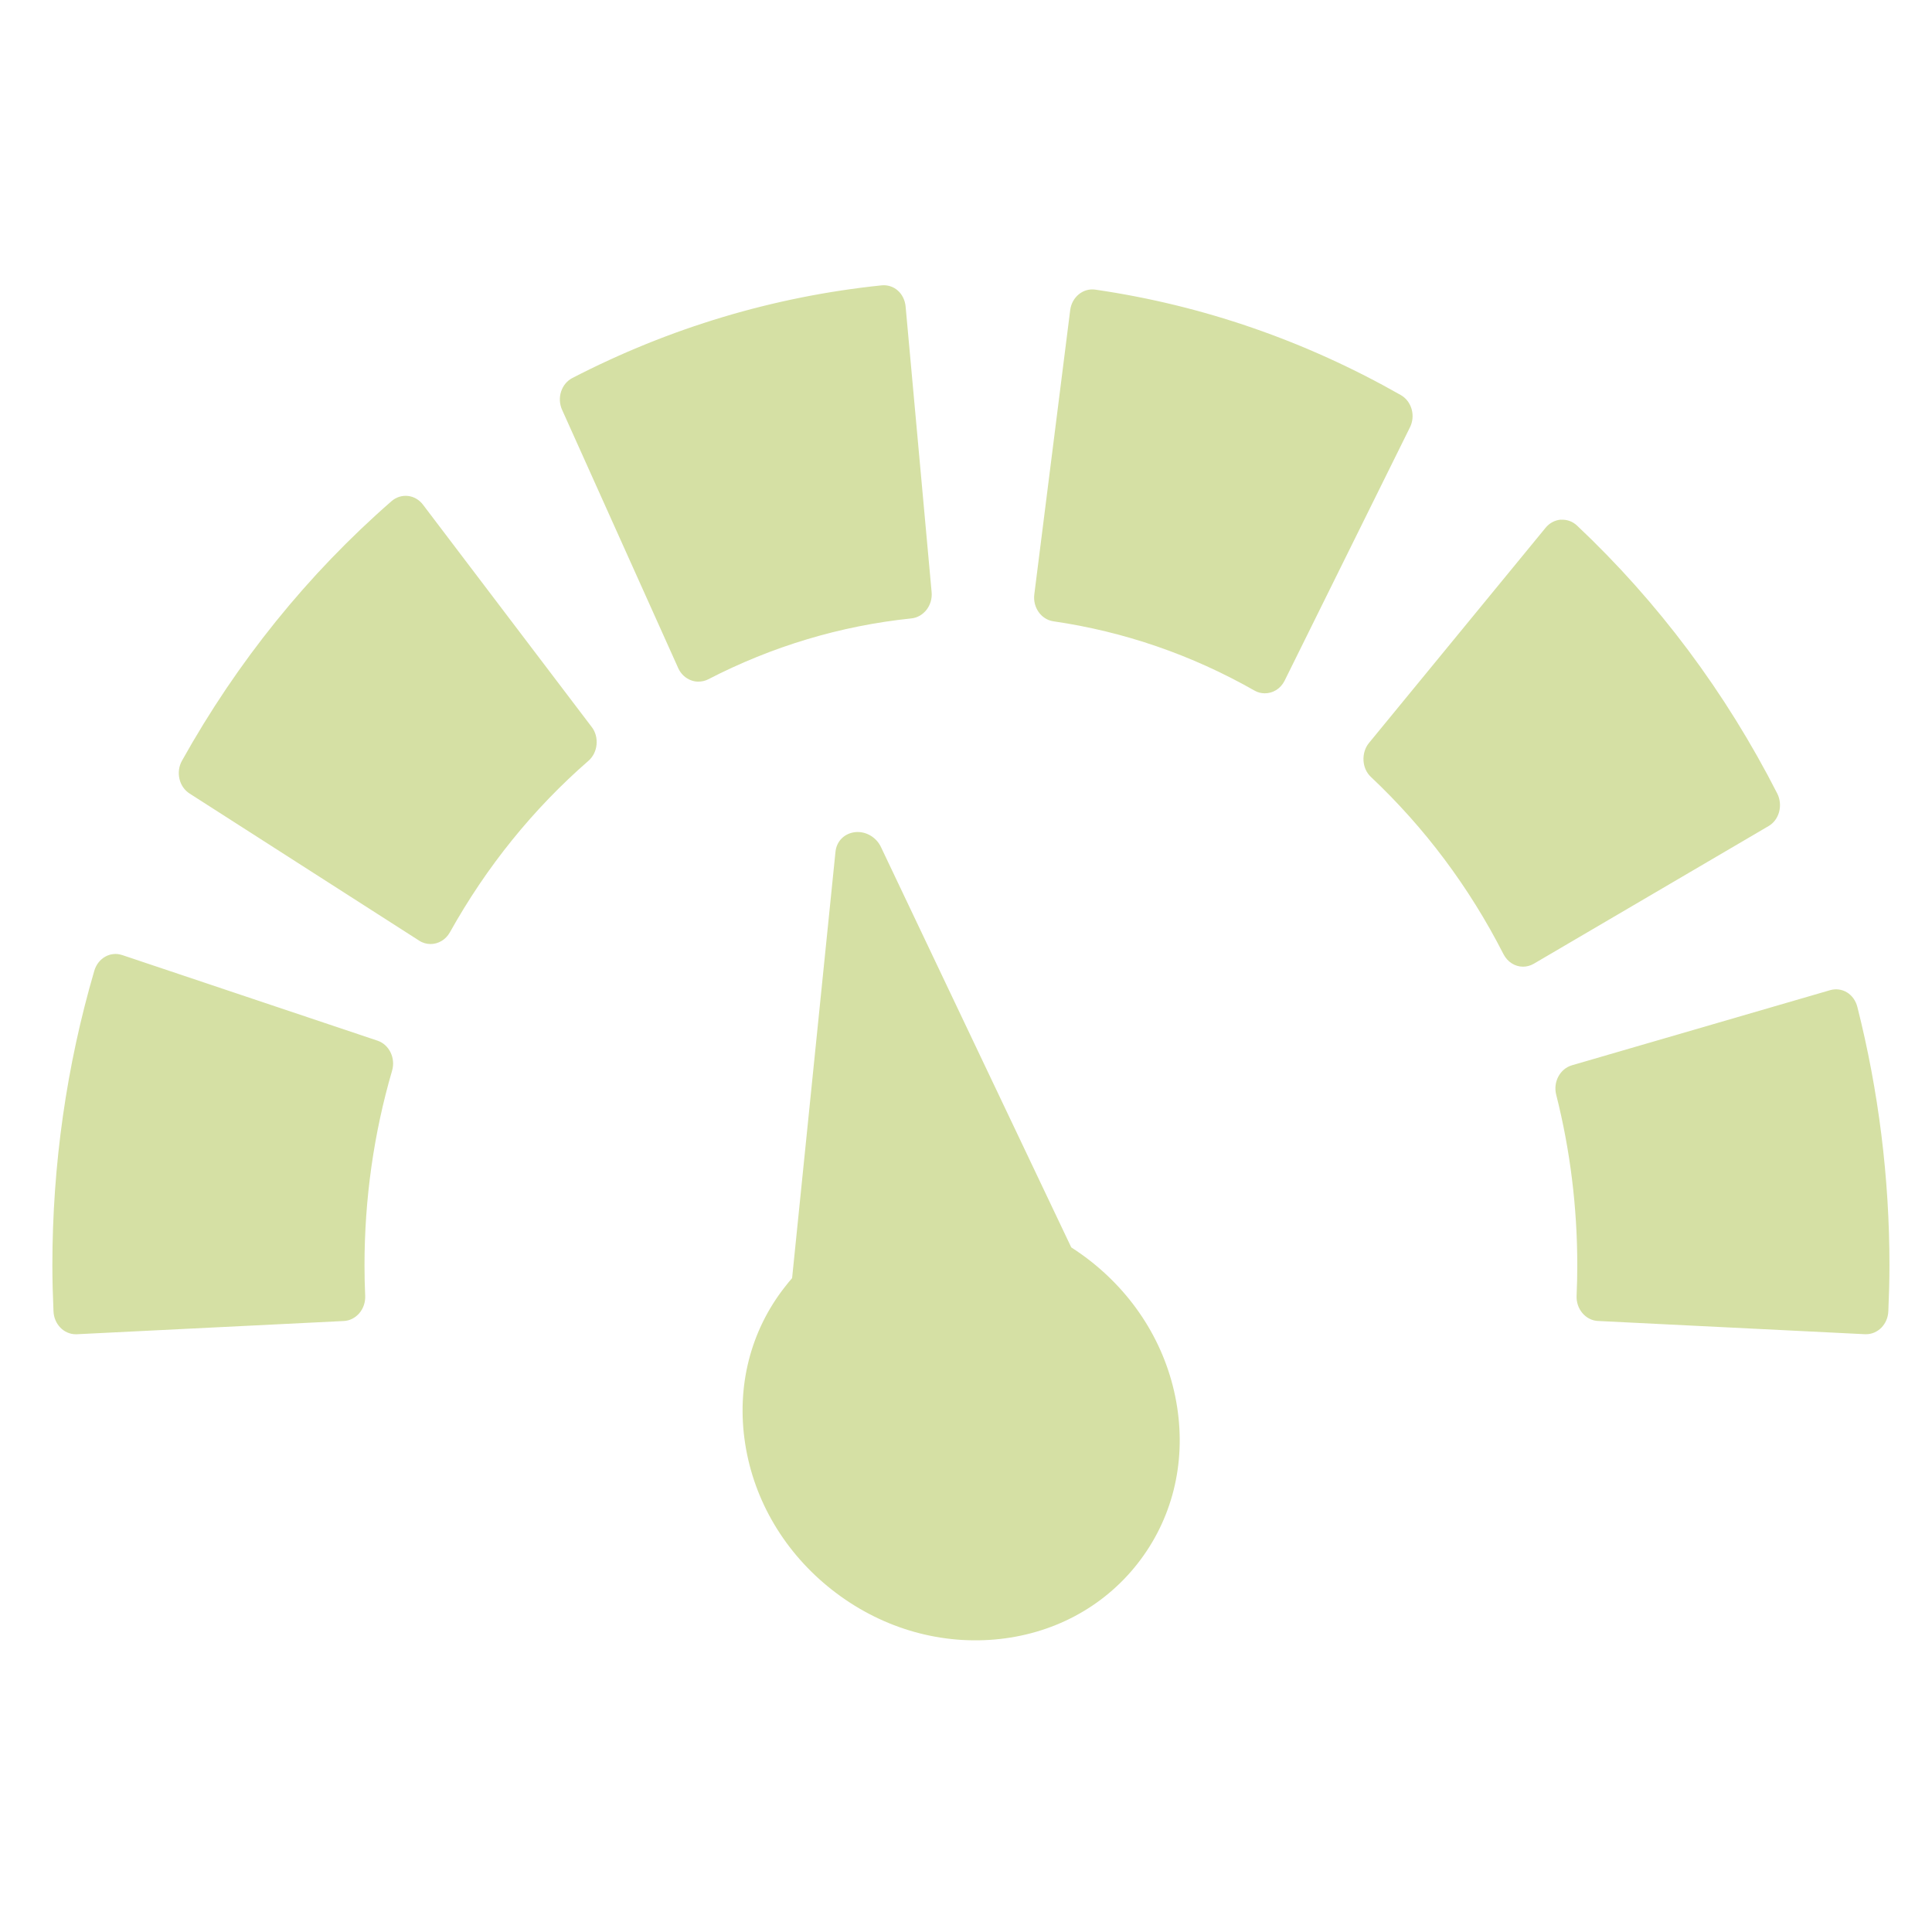 <?xml version="1.0" encoding="UTF-8" standalone="no"?>
<svg
   width="48"
   height="48"
   viewBox="0 0 48 48"
   version="1.1"
   id="svg7"
   sodipodi:docname="container_2.svg"
   inkscape:version="1.1 (c4e8f9e, 2021-05-24)"
   xmlns:inkscape="http://www.inkscape.org/namespaces/inkscape"
   xmlns:sodipodi="http://sodipodi.sourceforge.net/DTD/sodipodi-0.dtd"
   xmlns="http://www.w3.org/2000/svg"
   xmlns:svg="http://www.w3.org/2000/svg">
  <sodipodi:namedview
     id="namedview9"
     pagecolor="#ffffff"
     bordercolor="#666666"
     borderopacity="1.0"
     inkscape:pageshadow="2"
     inkscape:pageopacity="0.0"
     inkscape:pagecheckerboard="0"
     showgrid="false"
     inkscape:zoom="7.546875"
     inkscape:cx="7.9503106"
     inkscape:cy="29.349896"
     inkscape:window-width="1350"
     inkscape:window-height="692"
     inkscape:window-x="0"
     inkscape:window-y="40"
     inkscape:window-maximized="1"
     inkscape:current-layer="svg7"
     inkscape:snap-others="false"
     inkscape:object-nodes="false" />
  <defs
     id="defs3">
    <style
       id="current-color-scheme"
       type="text/css">
   .ColorScheme-Text { color:#0db9d7; } .ColorScheme-Highlight { color:#5294e2; }
  </style>
    <clipPath
       clipPathUnits="userSpaceOnUse"
       id="clipPath1925">
      <path
         style="fill:none;stroke:#000000;stroke-width:1px;stroke-linecap:butt;stroke-linejoin:miter;stroke-opacity:1"
         d="m 15.91,38.492 10.578,4.515 6.62,-6.368 c 0,0 3.029,-6.618 3.029,-7.182 0,-0.563 0.809,-4.765 0.809,-4.765 l -4.204,-4.292 -10.631,5.348 -4.476,5.872 z"
         id="path1927" />
    </clipPath>
    <clipPath
       clipPathUnits="userSpaceOnUse"
       id="clipPath2046">
      <path
         style="fill:none;stroke:#000000;stroke-width:1px;stroke-linecap:butt;stroke-linejoin:miter;stroke-opacity:1"
         d="m 1.56,34.768 8.159,-0.427 3.767,-7.142 2.267,-5.509 8.889,-2.924 6.595,1.602 4.418,3.491 1.079,9.06 2.005,1.643 8.768,0.267 L 47.941,30.981 46.502,20.299 44.261,15.883 37.165,8.764 25.379,4.403 10.189,7.855 5.316,12.707 1.255,22.341 0.522,29.714 Z"
         id="path2048" />
    </clipPath>
  </defs>
  <path
     style="fill:#d5e0a4;fill-opacity:1;stroke:none;stroke-width:2.853;stroke-miterlimit:4;stroke-dasharray:none;stroke-opacity:1"
     class="ColorScheme-Text"
     d="m 21.898,7.09 c 0.147,-0.016 0.293,0.028 0.407,0.128 0.113,0.1 0.181,0.244 0.195,0.401 l 0.646,7.093 c 0.03,0.326 -0.197,0.62 -0.501,0.652 -1.764,0.183 -3.462,0.693 -5.053,1.515 -0.076,0.039 -0.163,0.056 -0.245,0.056 -0.062,0 -0.119,-0.011 -0.178,-0.033 -0.139,-0.052 -0.254,-0.159 -0.318,-0.301 l -2.886,-6.419 c -0.133,-0.295 -0.019,-0.649 0.256,-0.791 2.417,-1.249 5.002,-2.023 7.678,-2.301 z m 5.315,0.106 c 2.663,0.387 5.215,1.269 7.589,2.619 0.27,0.154 0.372,0.512 0.228,0.802 l -3.115,6.296 c -0.1,0.201 -0.292,0.312 -0.49,0.312 -0.088,0 -0.174,-0.02 -0.256,-0.067 -1.563,-0.889 -3.244,-1.467 -4.998,-1.722 -0.303,-0.044 -0.515,-0.344 -0.474,-0.669 L 26.589,7.703 C 26.631,7.378 26.911,7.152 27.213,7.196 Z M 10.136,12.322 c 0.146,0.016 0.281,0.095 0.373,0.217 l 4.195,5.527 c 0.093,0.122 0.132,0.278 0.117,0.435 -0.015,0.157 -0.087,0.302 -0.201,0.401 -1.378,1.201 -2.534,2.632 -3.443,4.262 -0.104,0.186 -0.291,0.29 -0.479,0.29 -0.097,0 -0.195,-0.026 -0.284,-0.084 L 4.71,19.715 c -0.126,-0.081 -0.215,-0.209 -0.251,-0.362 -0.036,-0.153 -0.014,-0.316 0.061,-0.451 1.375,-2.465 3.128,-4.637 5.209,-6.452 0.114,-0.099 0.26,-0.144 0.407,-0.128 z m 28.644,0.591 c 0.147,-0.01 0.291,0.041 0.401,0.145 2.016,1.9 3.691,4.139 4.975,6.658 0.07,0.138 0.086,0.306 0.045,0.457 -0.041,0.151 -0.133,0.276 -0.262,0.351 l -5.834,3.421 c -0.084,0.049 -0.178,0.072 -0.267,0.072 -0.196,0 -0.384,-0.115 -0.485,-0.312 -0.849,-1.665 -1.959,-3.145 -3.293,-4.402 -0.111,-0.104 -0.175,-0.249 -0.184,-0.407 -0.009,-0.157 0.037,-0.316 0.134,-0.435 l 4.39,-5.349 c 0.097,-0.118 0.232,-0.19 0.379,-0.201 z M 3.033,23.727 9.379,25.855 c 0.292,0.098 0.454,0.434 0.362,0.747 -0.455,1.558 -0.685,3.185 -0.685,4.836 0,0.243 0.005,0.491 0.017,0.758 0.007,0.157 -0.046,0.313 -0.145,0.429 -0.099,0.116 -0.238,0.188 -0.384,0.195 l -6.641,0.329 c -0.009,4.02e-4 -0.014,0 -0.022,0 -0.294,0 -0.538,-0.25 -0.552,-0.568 -0.017,-0.396 -0.028,-0.77 -0.028,-1.142 1.48e-4,-2.496 0.351,-4.958 1.042,-7.321 0.092,-0.313 0.399,-0.488 0.691,-0.39 z m 30.75,0.685 c 0.121,0.015 0.236,0.072 0.329,0.167 0.185,0.19 0.226,0.488 0.106,0.73 l -4.909,9.862 c 0.018,0.19 0.028,0.386 0.028,0.579 0,1.488 -0.54,2.882 -1.521,3.934 -0.981,1.052 -2.284,1.632 -3.672,1.632 -1.388,0 -2.696,-0.581 -3.677,-1.632 -0.981,-1.052 -1.521,-2.446 -1.521,-3.934 0,-1.488 0.54,-2.887 1.521,-3.939 0.98,-1.051 2.286,-1.631 3.672,-1.632 h 0.005 c 0.094,1.25e-4 0.191,2.39e-4 0.284,0.006 l 8.998,-5.689 c 0.11,-0.07 0.236,-0.099 0.357,-0.084 z m 11.684,0.189 c 0.142,-0.041 0.296,-0.023 0.423,0.056 0.127,0.078 0.218,0.21 0.256,0.362 0.527,2.084 0.797,4.243 0.797,6.419 0,0.372 -0.011,0.746 -0.028,1.142 -0.014,0.318 -0.257,0.568 -0.552,0.568 -0.009,0 -0.019,4.81e-4 -0.028,0 l -6.636,-0.329 c -0.147,-0.007 -0.286,-0.079 -0.384,-0.195 -0.099,-0.116 -0.152,-0.272 -0.145,-0.429 0.012,-0.267 0.017,-0.515 0.017,-0.758 0,-1.441 -0.176,-2.865 -0.524,-4.24 -0.08,-0.316 0.095,-0.644 0.39,-0.73 z"
     id="path1929"
     clip-path="url(#clipPath2046)" />
  <path
     style="fill:#d5e0a4;fill-opacity:1;stroke:none;stroke-width:2.853;stroke-miterlimit:4;stroke-dasharray:none;stroke-opacity:1"
     class="ColorScheme-Text"
     d="m 21.777,6.888 c 0.147,-0.016 0.293,0.028 0.407,0.128 0.113,0.1 0.181,0.244 0.195,0.401 l 0.646,7.093 c 0.03,0.326 -0.197,0.62 -0.501,0.652 -1.764,0.183 -3.462,0.693 -5.053,1.515 -0.076,0.039 -0.163,0.056 -0.245,0.056 -0.062,0 -0.119,-0.011 -0.178,-0.033 -0.139,-0.052 -0.254,-0.159 -0.318,-0.301 L 13.843,9.981 C 13.71,9.685 13.824,9.332 14.099,9.189 16.516,7.94 19.101,7.166 21.777,6.888 Z m 5.315,0.106 c 2.663,0.387 5.215,1.269 7.589,2.619 0.27,0.154 0.372,0.512 0.228,0.802 l -3.115,6.296 c -0.1,0.201 -0.292,0.312 -0.49,0.312 -0.088,0 -0.174,-0.02 -0.256,-0.067 -1.563,-0.889 -3.244,-1.467 -4.998,-1.722 -0.303,-0.044 -0.515,-0.344 -0.474,-0.669 l 0.891,-7.065 c 0.041,-0.325 0.322,-0.551 0.624,-0.507 z M 10.015,12.12 c 0.146,0.016 0.281,0.095 0.373,0.217 l 4.195,5.527 c 0.093,0.122 0.132,0.278 0.117,0.435 -0.015,0.157 -0.087,0.302 -0.201,0.401 -1.378,1.201 -2.534,2.632 -3.443,4.262 -0.104,0.186 -0.291,0.29 -0.479,0.29 -0.097,0 -0.195,-0.026 -0.284,-0.084 L 4.588,19.514 C 4.462,19.433 4.374,19.304 4.338,19.151 c -0.036,-0.153 -0.014,-0.316 0.061,-0.451 1.375,-2.465 3.128,-4.637 5.209,-6.452 0.114,-0.099 0.26,-0.144 0.407,-0.128 z m 28.644,0.591 c 0.147,-0.01 0.291,0.041 0.401,0.145 2.016,1.9 3.691,4.139 4.975,6.658 0.07,0.138 0.086,0.306 0.045,0.457 -0.041,0.151 -0.133,0.276 -0.262,0.351 l -5.834,3.421 c -0.084,0.049 -0.178,0.072 -0.267,0.072 -0.196,0 -0.384,-0.115 -0.485,-0.312 -0.849,-1.665 -1.959,-3.145 -3.293,-4.402 -0.111,-0.104 -0.175,-0.249 -0.184,-0.407 -0.009,-0.157 0.037,-0.316 0.134,-0.435 l 4.39,-5.349 c 0.097,-0.118 0.232,-0.19 0.379,-0.201 z M 2.911,23.525 9.257,25.654 c 0.292,0.098 0.454,0.434 0.362,0.747 -0.455,1.558 -0.685,3.185 -0.685,4.836 0,0.243 0.005,0.491 0.017,0.758 0.007,0.157 -0.046,0.313 -0.145,0.429 -0.099,0.116 -0.238,0.188 -0.384,0.195 l -6.641,0.329 c -0.009,4.02e-4 -0.014,0 -0.022,0 -0.294,0 -0.538,-0.25 -0.552,-0.568 -0.017,-0.396 -0.028,-0.77 -0.028,-1.142 1.48e-4,-2.496 0.351,-4.958 1.042,-7.321 0.092,-0.313 0.399,-0.488 0.691,-0.39 z m 30.75,0.685 c 0.121,0.015 0.236,0.072 0.329,0.167 0.185,0.19 0.226,0.488 0.106,0.73 L 29.187,34.969 c 0.018,0.19 0.028,0.386 0.028,0.579 0,1.488 -0.54,2.882 -1.521,3.934 -0.981,1.052 -2.284,1.632 -3.672,1.632 -1.388,0 -2.696,-0.581 -3.677,-1.632 -0.981,-1.052 -1.521,-2.446 -1.521,-3.934 0,-1.488 0.54,-2.887 1.521,-3.939 0.98,-1.051 2.286,-1.631 3.672,-1.632 h 0.005 c 0.094,1.25e-4 0.191,2.39e-4 0.284,0.006 l 8.998,-5.689 c 0.11,-0.07 0.236,-0.099 0.357,-0.084 z m 11.684,0.189 c 0.142,-0.041 0.296,-0.023 0.423,0.056 0.127,0.078 0.218,0.21 0.256,0.362 0.527,2.084 0.797,4.243 0.797,6.419 0,0.372 -0.011,0.746 -0.028,1.142 -0.014,0.318 -0.257,0.568 -0.552,0.568 -0.009,0 -0.019,4.81e-4 -0.028,0 l -6.636,-0.329 c -0.147,-0.007 -0.286,-0.079 -0.384,-0.195 -0.099,-0.116 -0.152,-0.272 -0.145,-0.429 0.012,-0.267 0.017,-0.515 0.017,-0.758 0,-1.441 -0.176,-2.865 -0.524,-4.24 -0.08,-0.316 0.095,-0.644 0.39,-0.73 z"
     id="path5"
     clip-path="url(#clipPath1925)"
     transform="rotate(-51.887,23.813,35.623)" />
</svg>
